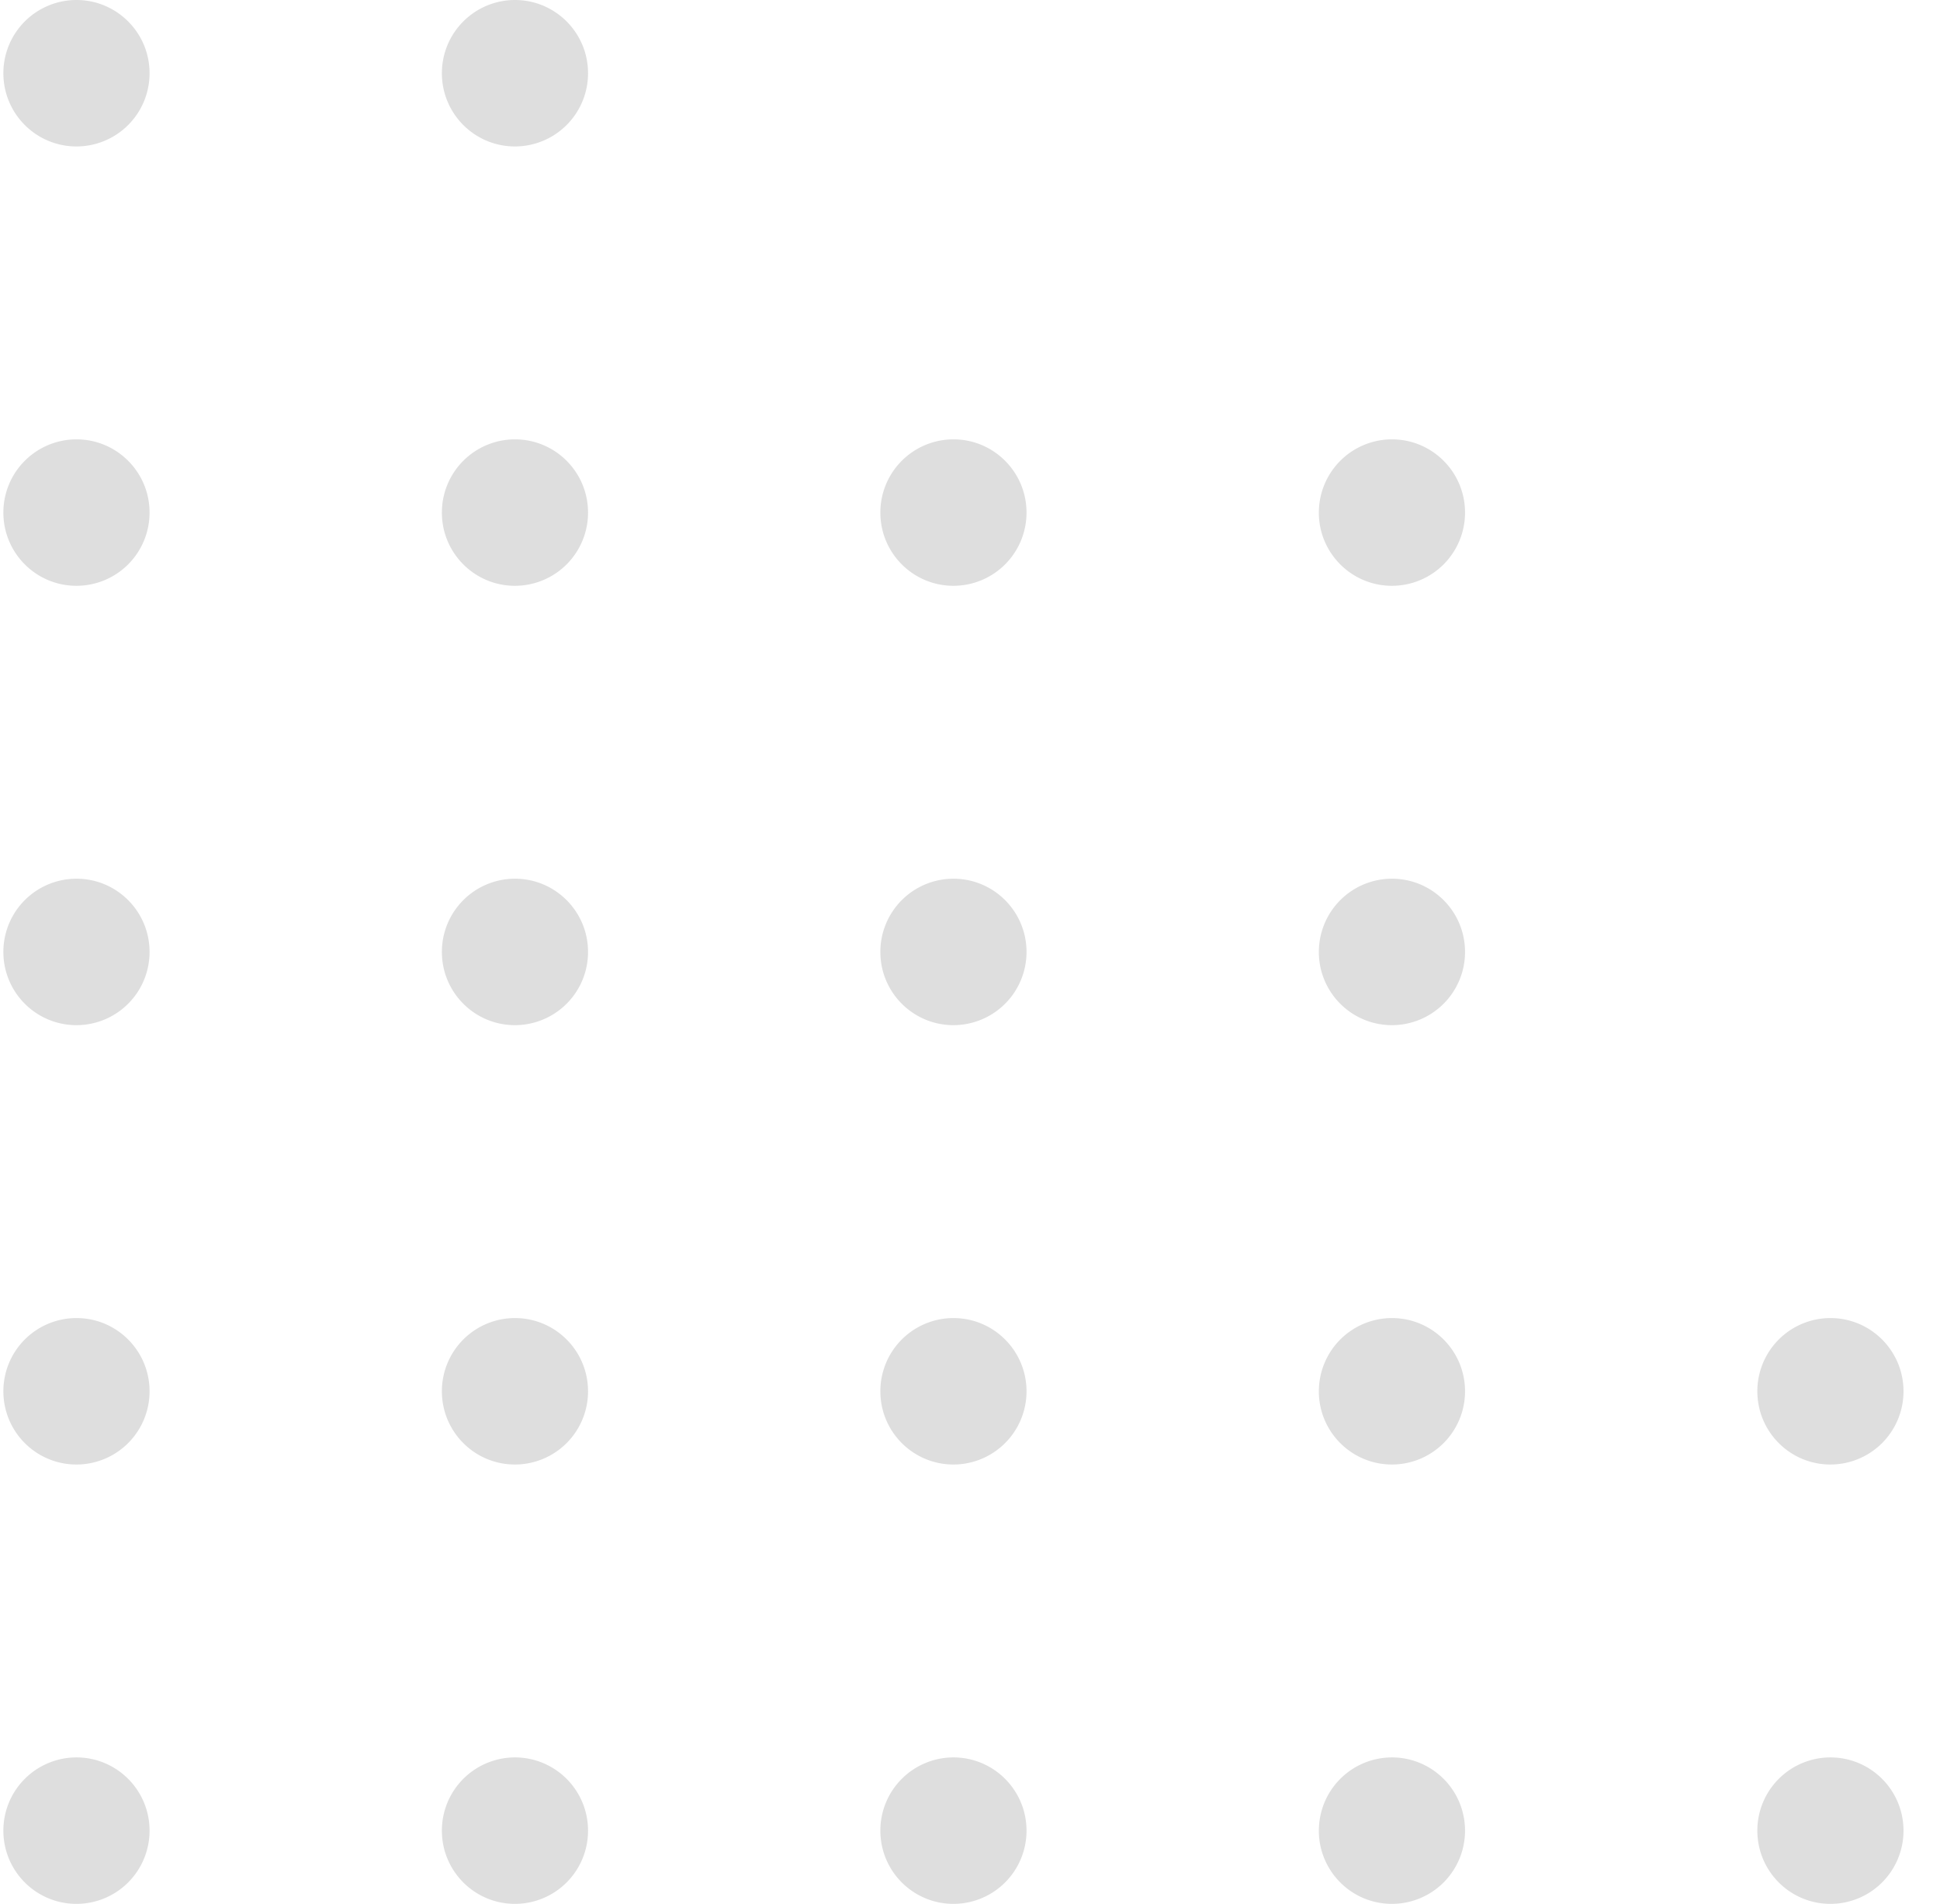 <svg width="53" height="52" fill="none" xmlns="http://www.w3.org/2000/svg"><path d="M48.01 38c0 1.105.894 2 1.996 2a1.998 1.998 0 0 0 1.997-2c0-1.105-.894-2-1.997-2a1.998 1.998 0 0 0-1.996 2ZM48.01 50c0 1.105.894 2 1.996 2a1.998 1.998 0 0 0 1.997-2c0-1.105-.894-2-1.997-2a1.998 1.998 0 0 0-1.996 2ZM36.03 14c0 1.105.894 2 1.997 2a1.998 1.998 0 0 0 1.997-2c0-1.105-.894-2-1.997-2a1.998 1.998 0 0 0-1.996 2ZM36.03 26c0 1.105.894 2 1.997 2a1.998 1.998 0 0 0 1.997-2c0-1.105-.894-2-1.997-2a1.998 1.998 0 0 0-1.996 2ZM36.03 38c0 1.105.894 2 1.997 2a1.998 1.998 0 0 0 1.997-2c0-1.105-.894-2-1.997-2a1.998 1.998 0 0 0-1.996 2ZM36.03 50c0 1.105.894 2 1.997 2a1.998 1.998 0 0 0 1.997-2c0-1.105-.894-2-1.997-2a1.998 1.998 0 0 0-1.996 2ZM24.051 14c0 1.105.894 2 1.997 2a1.998 1.998 0 0 0 1.996-2c0-1.105-.894-2-1.996-2a1.998 1.998 0 0 0-1.997 2ZM24.051 26c0 1.105.894 2 1.997 2a1.998 1.998 0 0 0 1.996-2c0-1.105-.894-2-1.996-2a1.998 1.998 0 0 0-1.997 2ZM24.051 38c0 1.105.894 2 1.997 2a1.998 1.998 0 0 0 1.996-2c0-1.105-.894-2-1.996-2a1.998 1.998 0 0 0-1.997 2ZM24.051 50c0 1.105.894 2 1.997 2a1.998 1.998 0 0 0 1.996-2c0-1.105-.894-2-1.996-2a1.998 1.998 0 0 0-1.997 2ZM12.072 2c0 1.105.894 2 1.996 2a1.998 1.998 0 0 0 1.997-2c0-1.105-.894-2-1.997-2a1.998 1.998 0 0 0-1.996 2ZM12.072 14c0 1.105.894 2 1.996 2a1.998 1.998 0 0 0 1.997-2c0-1.105-.894-2-1.997-2a1.998 1.998 0 0 0-1.996 2ZM12.072 26c0 1.105.894 2 1.996 2a1.998 1.998 0 0 0 1.997-2c0-1.105-.894-2-1.997-2a1.998 1.998 0 0 0-1.996 2ZM12.072 38c0 1.105.894 2 1.996 2a1.998 1.998 0 0 0 1.997-2c0-1.105-.894-2-1.997-2a1.998 1.998 0 0 0-1.996 2ZM12.072 50c0 1.105.894 2 1.996 2a1.998 1.998 0 0 0 1.997-2c0-1.105-.894-2-1.997-2a1.998 1.998 0 0 0-1.996 2ZM.092 2c0 1.105.894 2 1.997 2a1.998 1.998 0 0 0 1.997-2c0-1.105-.894-2-1.997-2A1.998 1.998 0 0 0 .092 2ZM.092 14c0 1.105.894 2 1.997 2a1.998 1.998 0 0 0 1.997-2c0-1.105-.894-2-1.997-2a1.998 1.998 0 0 0-1.997 2ZM.092 26c0 1.105.894 2 1.997 2a1.998 1.998 0 0 0 1.997-2c0-1.105-.894-2-1.997-2a1.998 1.998 0 0 0-1.997 2ZM.092 38c0 1.105.894 2 1.997 2a1.998 1.998 0 0 0 1.997-2c0-1.105-.894-2-1.997-2a1.998 1.998 0 0 0-1.997 2ZM.092 50c0 1.105.894 2 1.997 2a1.998 1.998 0 0 0 1.997-2c0-1.105-.894-2-1.997-2a1.998 1.998 0 0 0-1.997 2Z" fill="#DEDEDE"/></svg>